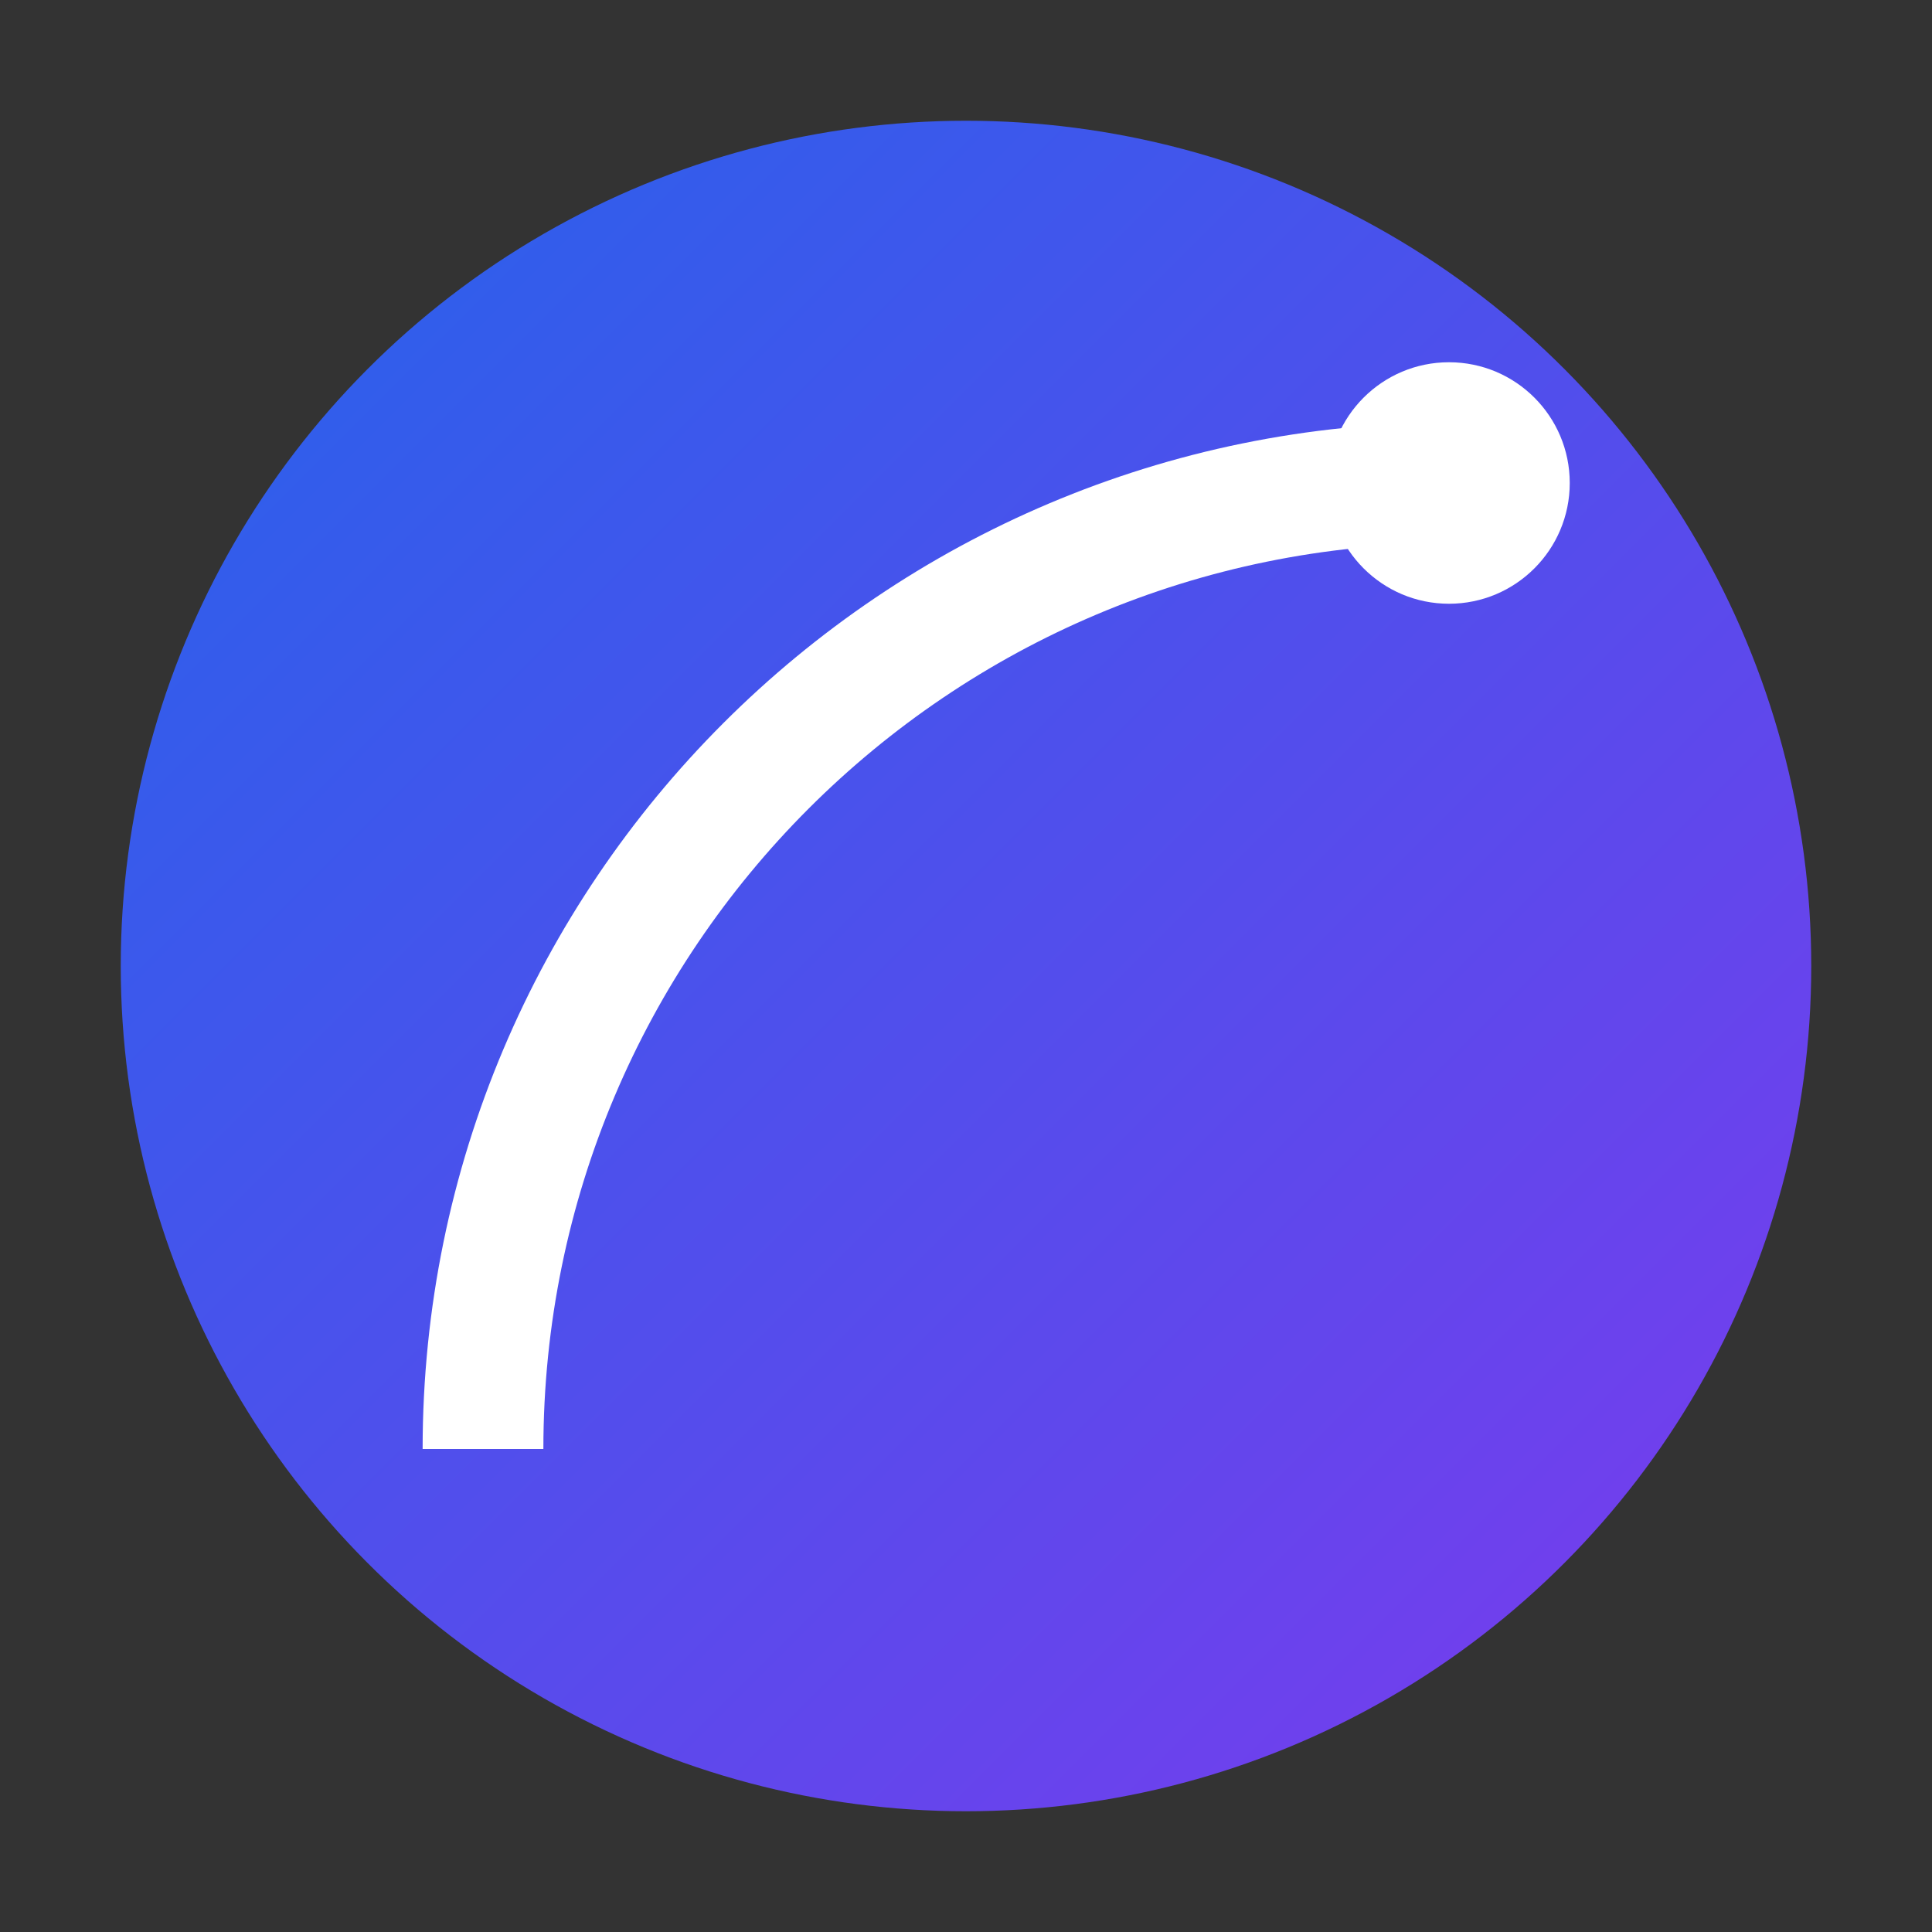 <svg xmlns="http://www.w3.org/2000/svg" viewBox="0 0 32 32" fill="none">
  <rect x="0" y="0" width="32" height="32" fill="#333333" stroke="none"/>
  <defs>
    <linearGradient id="faviconGradient" x1="0%" y1="0%" x2="100%" y2="100%">
      <stop offset="0%" style="stop-color:#2563eb"/>
      <stop offset="100%" style="stop-color:#7c3aed"/>
    </linearGradient>
  </defs>
  <circle cx="16" cy="16" r="14" fill="url(#faviconGradient)"/>
  <path d="M8 24c0-8.837 7.163-16 16-16" stroke="white" stroke-width="2" fill="none"/>
  <circle cx="24" cy="8" r="2" fill="white"/>
</svg>
